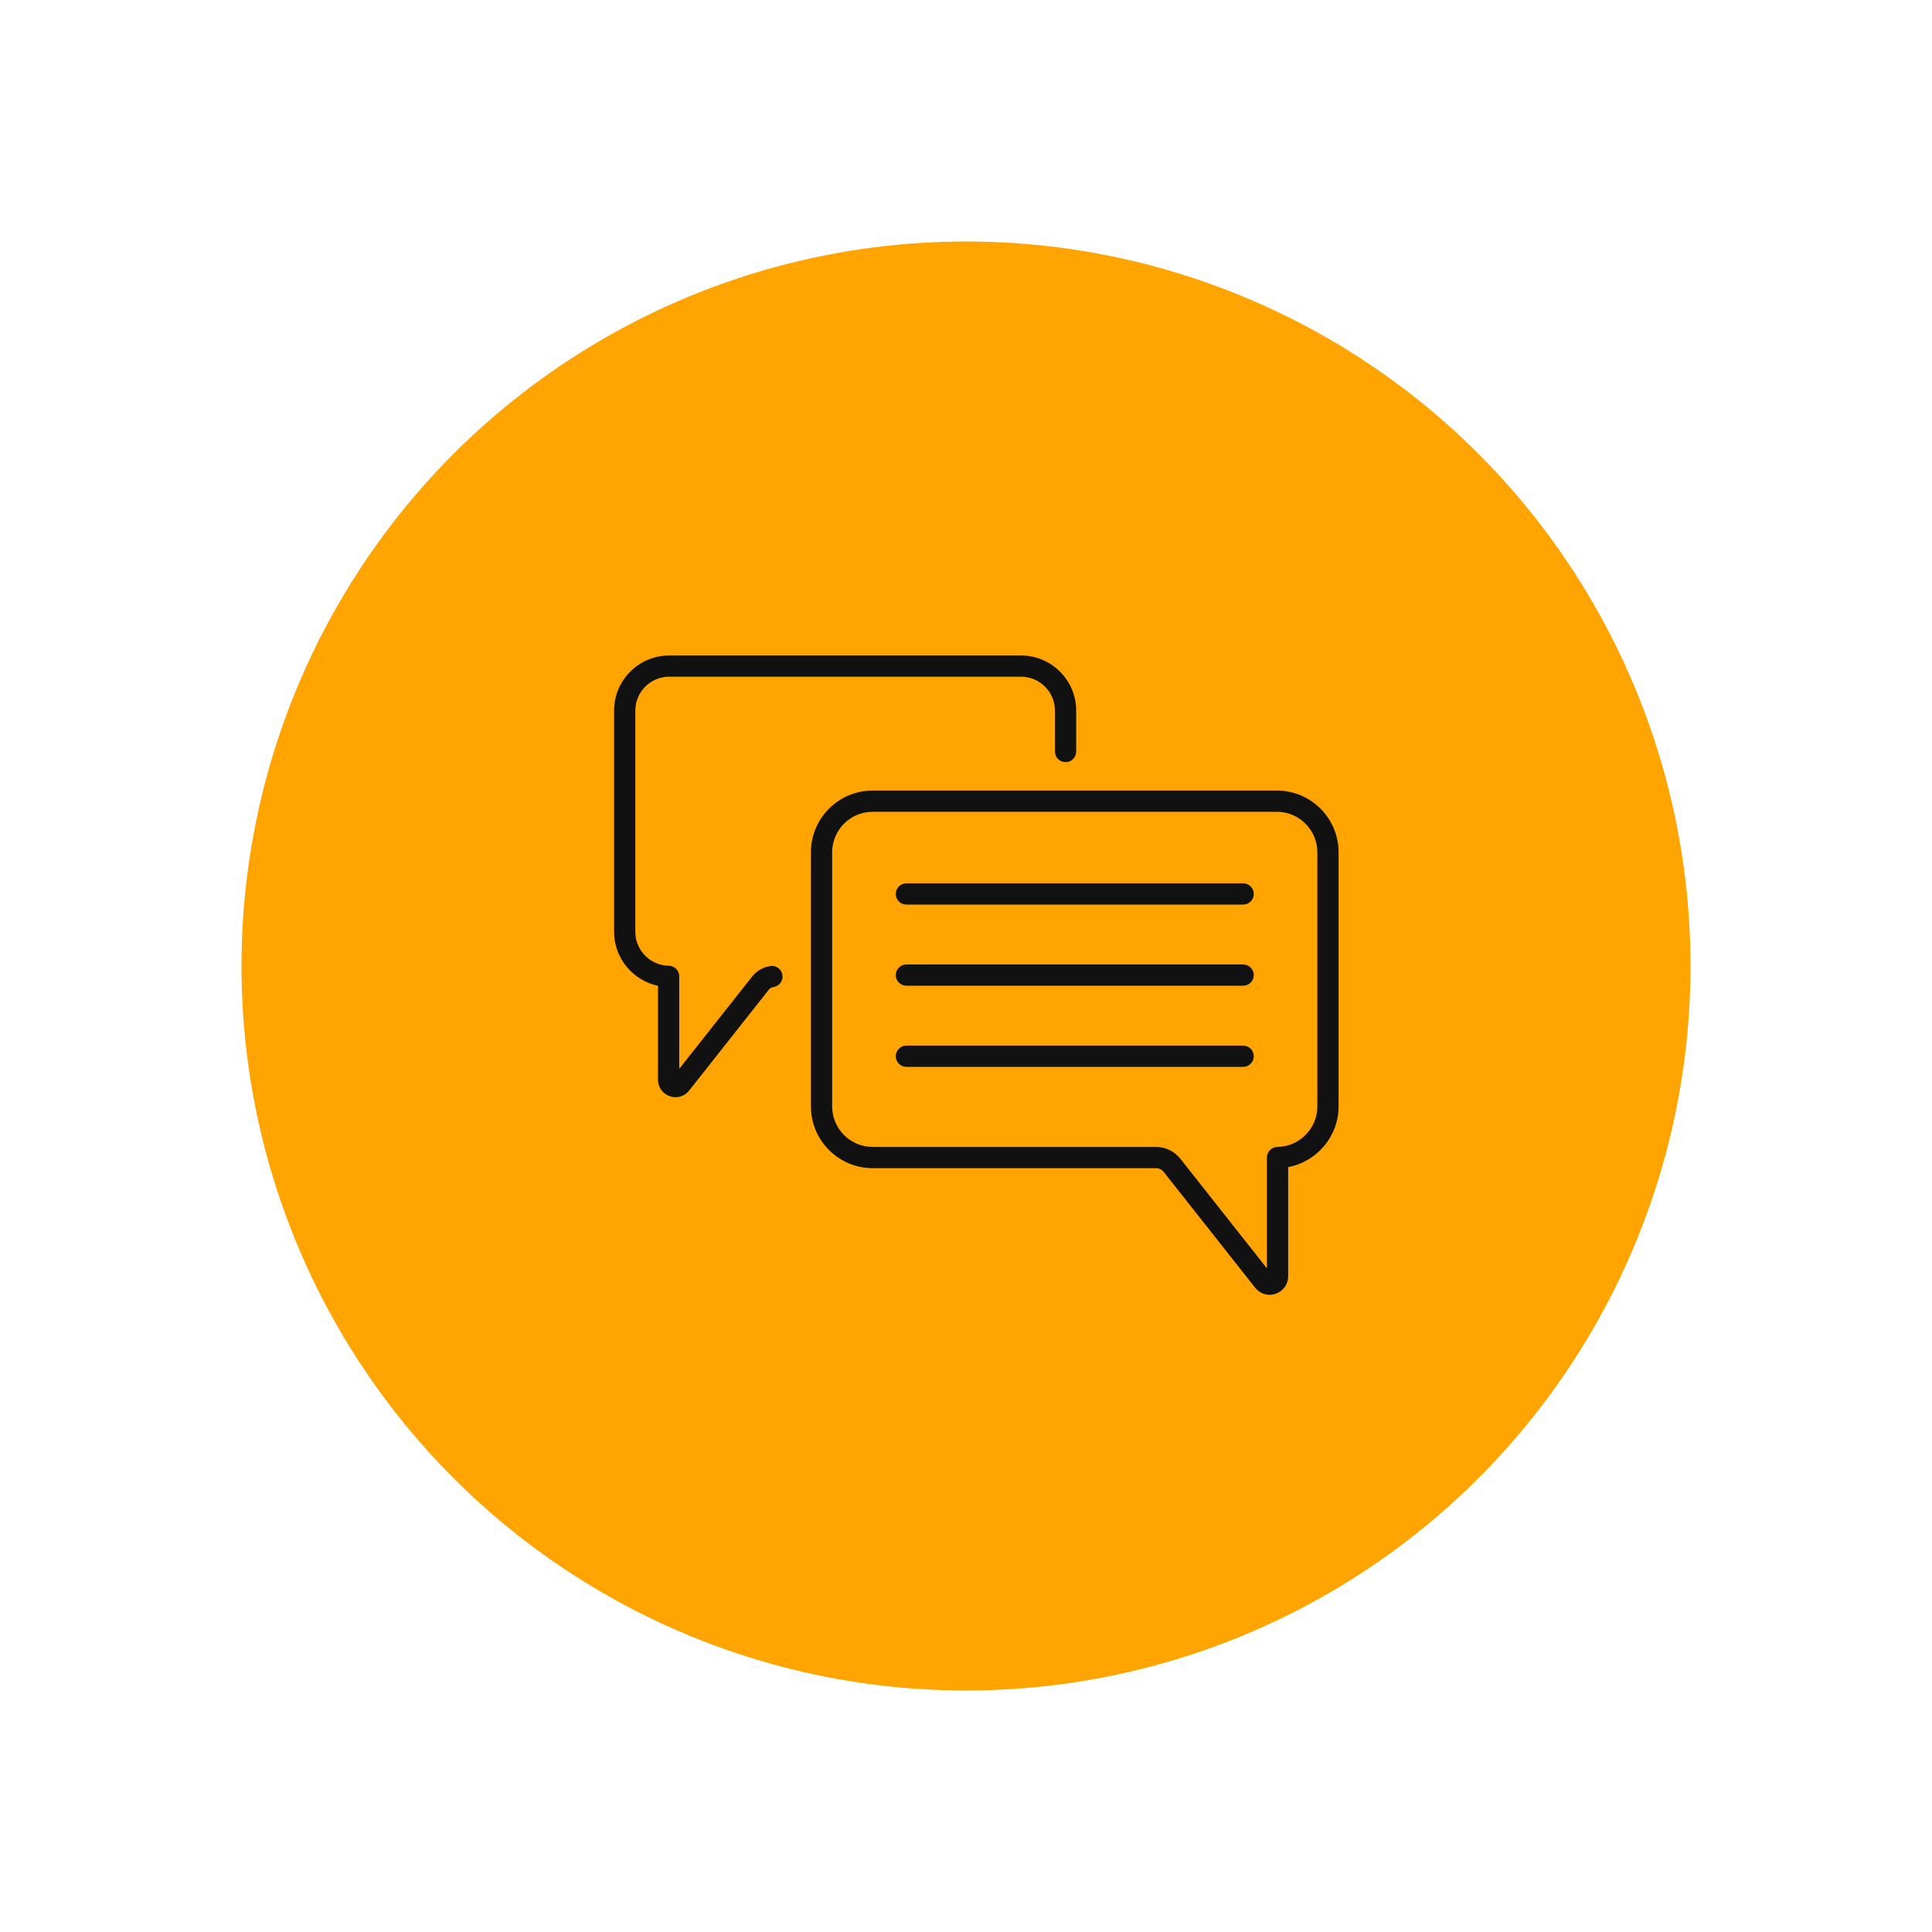 <svg width="80" height="80" viewBox="0 0 80 80" fill="none" xmlns="http://www.w3.org/2000/svg">
<g filter="url(#filter0_d)">
<circle cx="40" cy="40" r="30" fill="#FFA400"/>
</g>
<path d="M51.476 36.578H37.531C37.288 36.578 37.092 36.775 37.092 37.017C37.092 37.26 37.288 37.457 37.531 37.457H51.476C51.719 37.457 51.916 37.26 51.916 37.017C51.916 36.775 51.719 36.578 51.476 36.578Z" fill="#111111"/>
<path d="M51.476 39.937H37.531C37.288 39.937 37.092 40.134 37.092 40.377C37.092 40.62 37.288 40.816 37.531 40.816H51.476C51.719 40.816 51.916 40.62 51.916 40.377C51.916 40.134 51.719 39.937 51.476 39.937Z" fill="#111111"/>
<path d="M51.476 43.297H37.531C37.288 43.297 37.092 43.493 37.092 43.736C37.092 43.979 37.288 44.176 37.531 44.176H51.476C51.719 44.176 51.916 43.979 51.916 43.736C51.916 43.493 51.719 43.297 51.476 43.297Z" fill="#111111"/>
<path d="M52.872 32.735H36.135C34.726 32.735 33.579 33.881 33.579 35.291V45.815C33.579 47.224 34.726 48.371 36.135 48.371H47.866C47.992 48.371 48.108 48.428 48.186 48.526L51.974 53.322C52.124 53.511 52.342 53.614 52.57 53.614C52.654 53.614 52.741 53.6 52.825 53.571C53.138 53.462 53.339 53.178 53.339 52.848V48.327C54.524 48.106 55.428 47.058 55.428 45.815V35.291C55.428 33.881 54.282 32.735 52.872 32.735ZM54.549 45.815C54.549 46.728 53.807 47.48 52.894 47.492C52.654 47.495 52.46 47.69 52.46 47.931V52.519L48.876 47.981C48.63 47.67 48.262 47.492 47.866 47.492H36.135C35.21 47.492 34.458 46.74 34.458 45.815V35.291C34.458 34.366 35.21 33.614 36.135 33.614H52.872C53.797 33.614 54.549 34.366 54.549 35.291V45.815Z" fill="#111111"/>
<path d="M31.902 40.001C31.602 40.044 31.333 40.199 31.145 40.437L28.126 44.258V40.428C28.126 40.188 27.932 39.992 27.692 39.989C26.928 39.979 26.307 39.35 26.307 38.586V29.424C26.307 28.651 26.936 28.021 27.71 28.021H42.28C43.054 28.021 43.683 28.651 43.683 29.424V31.12C43.683 31.362 43.88 31.559 44.123 31.559C44.365 31.559 44.562 31.362 44.562 31.12V29.424C44.562 28.166 43.538 27.143 42.28 27.143H27.71C26.452 27.143 25.428 28.166 25.428 29.424V38.586C25.428 39.68 26.212 40.604 27.247 40.82V44.709C27.247 45.021 27.437 45.289 27.732 45.391C27.812 45.419 27.894 45.433 27.974 45.433C28.189 45.433 28.395 45.335 28.536 45.157L31.834 40.981C31.882 40.921 31.95 40.882 32.026 40.871C32.266 40.837 32.434 40.615 32.399 40.374C32.365 40.134 32.143 39.967 31.902 40.001Z" fill="#111111"/>
<defs>
<filter id="filter0_d" x="0" y="0" width="80" height="80" filterUnits="userSpaceOnUse" color-interpolation-filters="sRGB">
<feFlood flood-opacity="0" result="BackgroundImageFix"/>
<feColorMatrix in="SourceAlpha" type="matrix" values="0 0 0 0 0 0 0 0 0 0 0 0 0 0 0 0 0 0 127 0"/>
<feOffset/>
<feGaussianBlur stdDeviation="5"/>
<feColorMatrix type="matrix" values="0 0 0 0 1 0 0 0 0 0.643 0 0 0 0 0 0 0 0 0.5 0"/>
<feBlend mode="normal" in2="BackgroundImageFix" result="effect1_dropShadow"/>
<feBlend mode="normal" in="SourceGraphic" in2="effect1_dropShadow" result="shape"/>
</filter>
</defs>
</svg>
